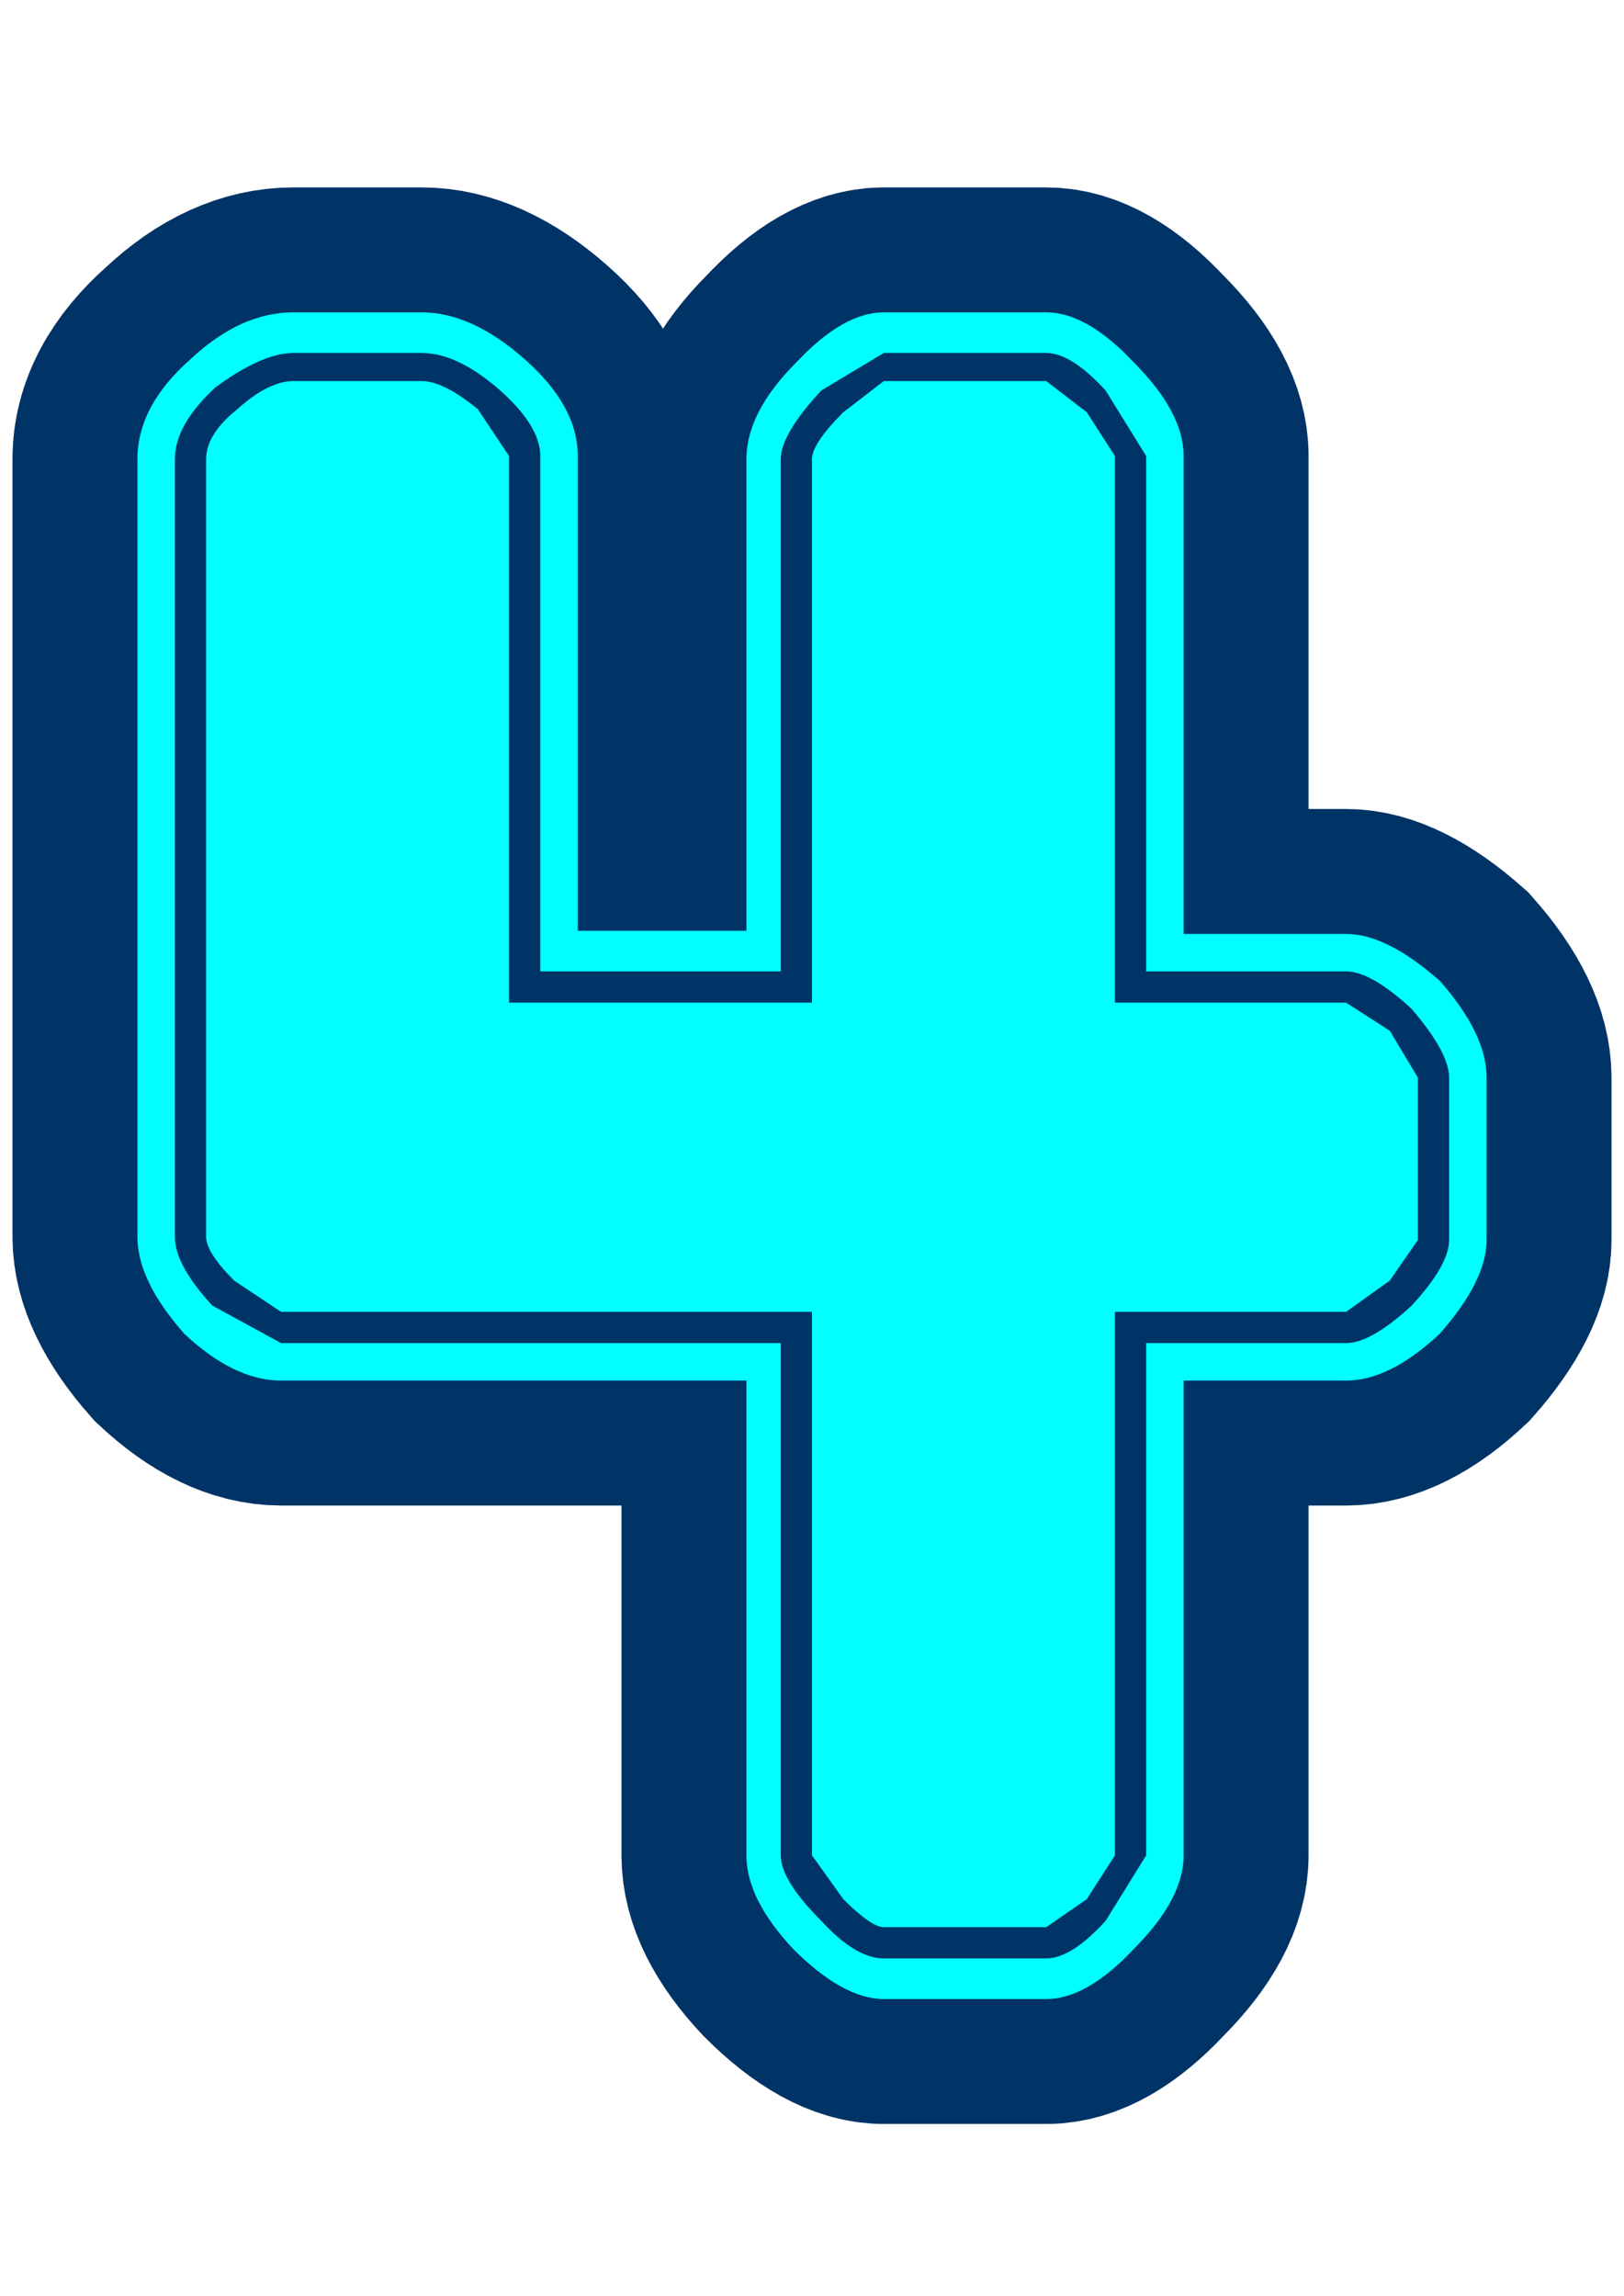 <?xml version="1.0" encoding="UTF-8" standalone="no"?>
<svg xmlns:xlink="http://www.w3.org/1999/xlink" height="36.75px" width="26.0px" xmlns="http://www.w3.org/2000/svg">
  <g transform="matrix(1.0, 0.0, 0.0, 1.0, 0.0, 0.0)">
    <path d="M0.0 0.0 L26.0 0.0 26.0 36.75 0.0 36.75 0.0 0.0" fill="#cccc00" fill-opacity="0.0" fill-rule="evenodd" stroke="none"/>
    <path d="M22.25 16.5 L22.7 17.25 22.7 19.85 22.25 20.5 21.55 21.0 17.85 21.0 17.85 29.7 17.4 30.4 16.75 30.85 14.15 30.85 Q13.95 30.85 13.5 30.4 L13.0 29.7 13.0 21.0 4.5 21.0 3.75 20.5 Q3.3 20.05 3.3 19.8 L3.3 7.35 Q3.3 6.95 3.8 6.55 4.3 6.1 4.7 6.1 L6.75 6.1 Q7.1 6.1 7.65 6.55 L8.15 7.3 8.15 16.05 13.0 16.05 13.0 7.35 Q13.0 7.1 13.5 6.6 L14.15 6.1 16.75 6.1 17.4 6.6 17.85 7.3 17.85 16.05 21.55 16.05 22.25 16.5 M23.2 17.25 Q23.2 16.85 22.6 16.15 21.95 15.55 21.55 15.55 L18.35 15.55 18.35 7.3 17.7 6.25 Q17.15 5.65 16.75 5.65 L14.15 5.65 13.15 6.25 Q12.5 6.95 12.5 7.35 L12.5 15.55 8.65 15.55 8.65 7.3 Q8.65 6.8 7.95 6.2 7.3 5.65 6.75 5.65 L4.7 5.65 Q4.2 5.65 3.45 6.2 2.8 6.8 2.8 7.35 L2.8 19.8 Q2.8 20.25 3.4 20.9 L4.5 21.5 12.5 21.5 12.5 29.7 Q12.5 30.1 13.15 30.75 13.7 31.35 14.15 31.35 L16.75 31.35 Q17.15 31.35 17.7 30.75 L18.35 29.7 18.35 21.5 21.55 21.5 Q21.95 21.5 22.6 20.9 23.2 20.25 23.2 19.85 L23.2 17.25 M21.55 14.95 Q22.2 14.95 23.05 15.7 23.8 16.55 23.8 17.25 L23.8 19.85 Q23.8 20.5 23.05 21.35 22.25 22.1 21.55 22.1 L18.95 22.1 18.95 29.7 Q18.95 30.4 18.15 31.2 17.4 32.0 16.75 32.0 L14.15 32.0 Q13.5 32.0 12.7 31.2 11.95 30.4 11.95 29.7 L11.95 22.1 4.5 22.1 Q3.75 22.1 2.95 21.35 2.2 20.5 2.2 19.8 L2.2 7.35 Q2.2 6.5 3.05 5.75 3.85 5.0 4.7 5.0 L6.75 5.0 Q7.55 5.0 8.4 5.75 9.25 6.5 9.25 7.3 L9.25 14.9 11.95 14.9 11.95 7.35 Q11.95 6.6 12.75 5.8 13.5 5.0 14.15 5.0 L16.75 5.0 Q17.4 5.0 18.15 5.8 18.95 6.6 18.95 7.3 L18.95 14.95 21.55 14.95" fill="#00ffff" fill-rule="evenodd" stroke="none"/>
    <path d="M21.55 14.95 L18.95 14.95 18.95 7.3 Q18.95 6.6 18.15 5.8 17.4 5.0 16.75 5.0 L14.15 5.0 Q13.5 5.0 12.75 5.8 11.95 6.6 11.95 7.35 L11.95 14.9 9.25 14.9 9.25 7.3 Q9.25 6.5 8.4 5.75 7.55 5.0 6.75 5.0 L4.7 5.0 Q3.85 5.0 3.05 5.75 2.2 6.5 2.2 7.35 L2.2 19.8 Q2.2 20.5 2.95 21.35 3.75 22.1 4.5 22.1 L11.95 22.1 11.95 29.7 Q11.95 30.4 12.7 31.2 13.5 32.0 14.15 32.0 L16.75 32.0 Q17.4 32.0 18.15 31.2 18.95 30.4 18.95 29.7 L18.95 22.1 21.55 22.1 Q22.25 22.1 23.05 21.35 23.8 20.5 23.8 19.85 L23.8 17.25 Q23.8 16.55 23.05 15.7 22.2 14.95 21.55 14.95 Z" fill="none" stroke="#003366" stroke-linecap="butt" stroke-linejoin="miter-clip" stroke-miterlimit="3.0" stroke-width="4.0"/>
    <path d="M23.2 17.25 Q23.2 16.85 22.6 16.15 21.95 15.55 21.55 15.55 L18.35 15.55 18.35 7.3 17.7 6.25 Q17.15 5.65 16.75 5.65 L14.15 5.65 13.15 6.25 Q12.5 6.95 12.5 7.35 L12.5 15.55 8.65 15.55 8.65 7.3 Q8.65 6.8 7.95 6.2 7.3 5.65 6.75 5.65 L4.7 5.65 Q4.2 5.65 3.45 6.2 2.8 6.8 2.8 7.35 L2.8 19.8 Q2.8 20.25 3.4 20.9 L4.5 21.5 12.5 21.5 12.5 29.7 Q12.5 30.1 13.15 30.75 13.7 31.35 14.15 31.35 L16.75 31.35 Q17.15 31.35 17.7 30.75 L18.35 29.7 18.35 21.5 21.55 21.5 Q21.95 21.5 22.6 20.9 23.2 20.25 23.2 19.85 L23.2 17.25 M22.25 16.5 L22.7 17.25 22.7 19.85 22.25 20.5 21.55 21.0 17.85 21.0 17.85 29.7 17.4 30.4 16.75 30.85 14.15 30.85 Q13.95 30.85 13.5 30.4 L13.0 29.7 13.0 21.0 4.5 21.0 3.75 20.5 Q3.3 20.05 3.3 19.8 L3.3 7.35 Q3.3 6.95 3.8 6.55 4.3 6.1 4.7 6.1 L6.75 6.1 Q7.1 6.1 7.65 6.55 L8.15 7.3 8.15 16.05 13.0 16.05 13.0 7.35 Q13.0 7.1 13.5 6.6 L14.15 6.1 16.75 6.1 17.4 6.6 17.85 7.3 17.85 16.05 21.55 16.05 22.25 16.5 M21.55 14.95 Q22.2 14.95 23.05 15.7 23.8 16.55 23.8 17.25 L23.8 19.85 Q23.8 20.5 23.05 21.35 22.25 22.1 21.55 22.1 L18.95 22.1 18.95 29.7 Q18.95 30.4 18.15 31.2 17.4 32.0 16.75 32.0 L14.15 32.0 Q13.5 32.0 12.7 31.2 11.95 30.4 11.95 29.7 L11.95 22.1 4.5 22.1 Q3.75 22.1 2.95 21.35 2.2 20.5 2.2 19.8 L2.2 7.35 Q2.2 6.5 3.05 5.75 3.85 5.0 4.7 5.0 L6.75 5.0 Q7.55 5.0 8.4 5.75 9.25 6.5 9.25 7.3 L9.25 14.9 11.95 14.9 11.95 7.35 Q11.95 6.6 12.75 5.8 13.5 5.0 14.15 5.0 L16.75 5.0 Q17.4 5.0 18.15 5.8 18.95 6.6 18.95 7.3 L18.95 14.95 21.55 14.95" fill="#00ffff" fill-rule="evenodd" stroke="none"/>
  </g>
</svg>
